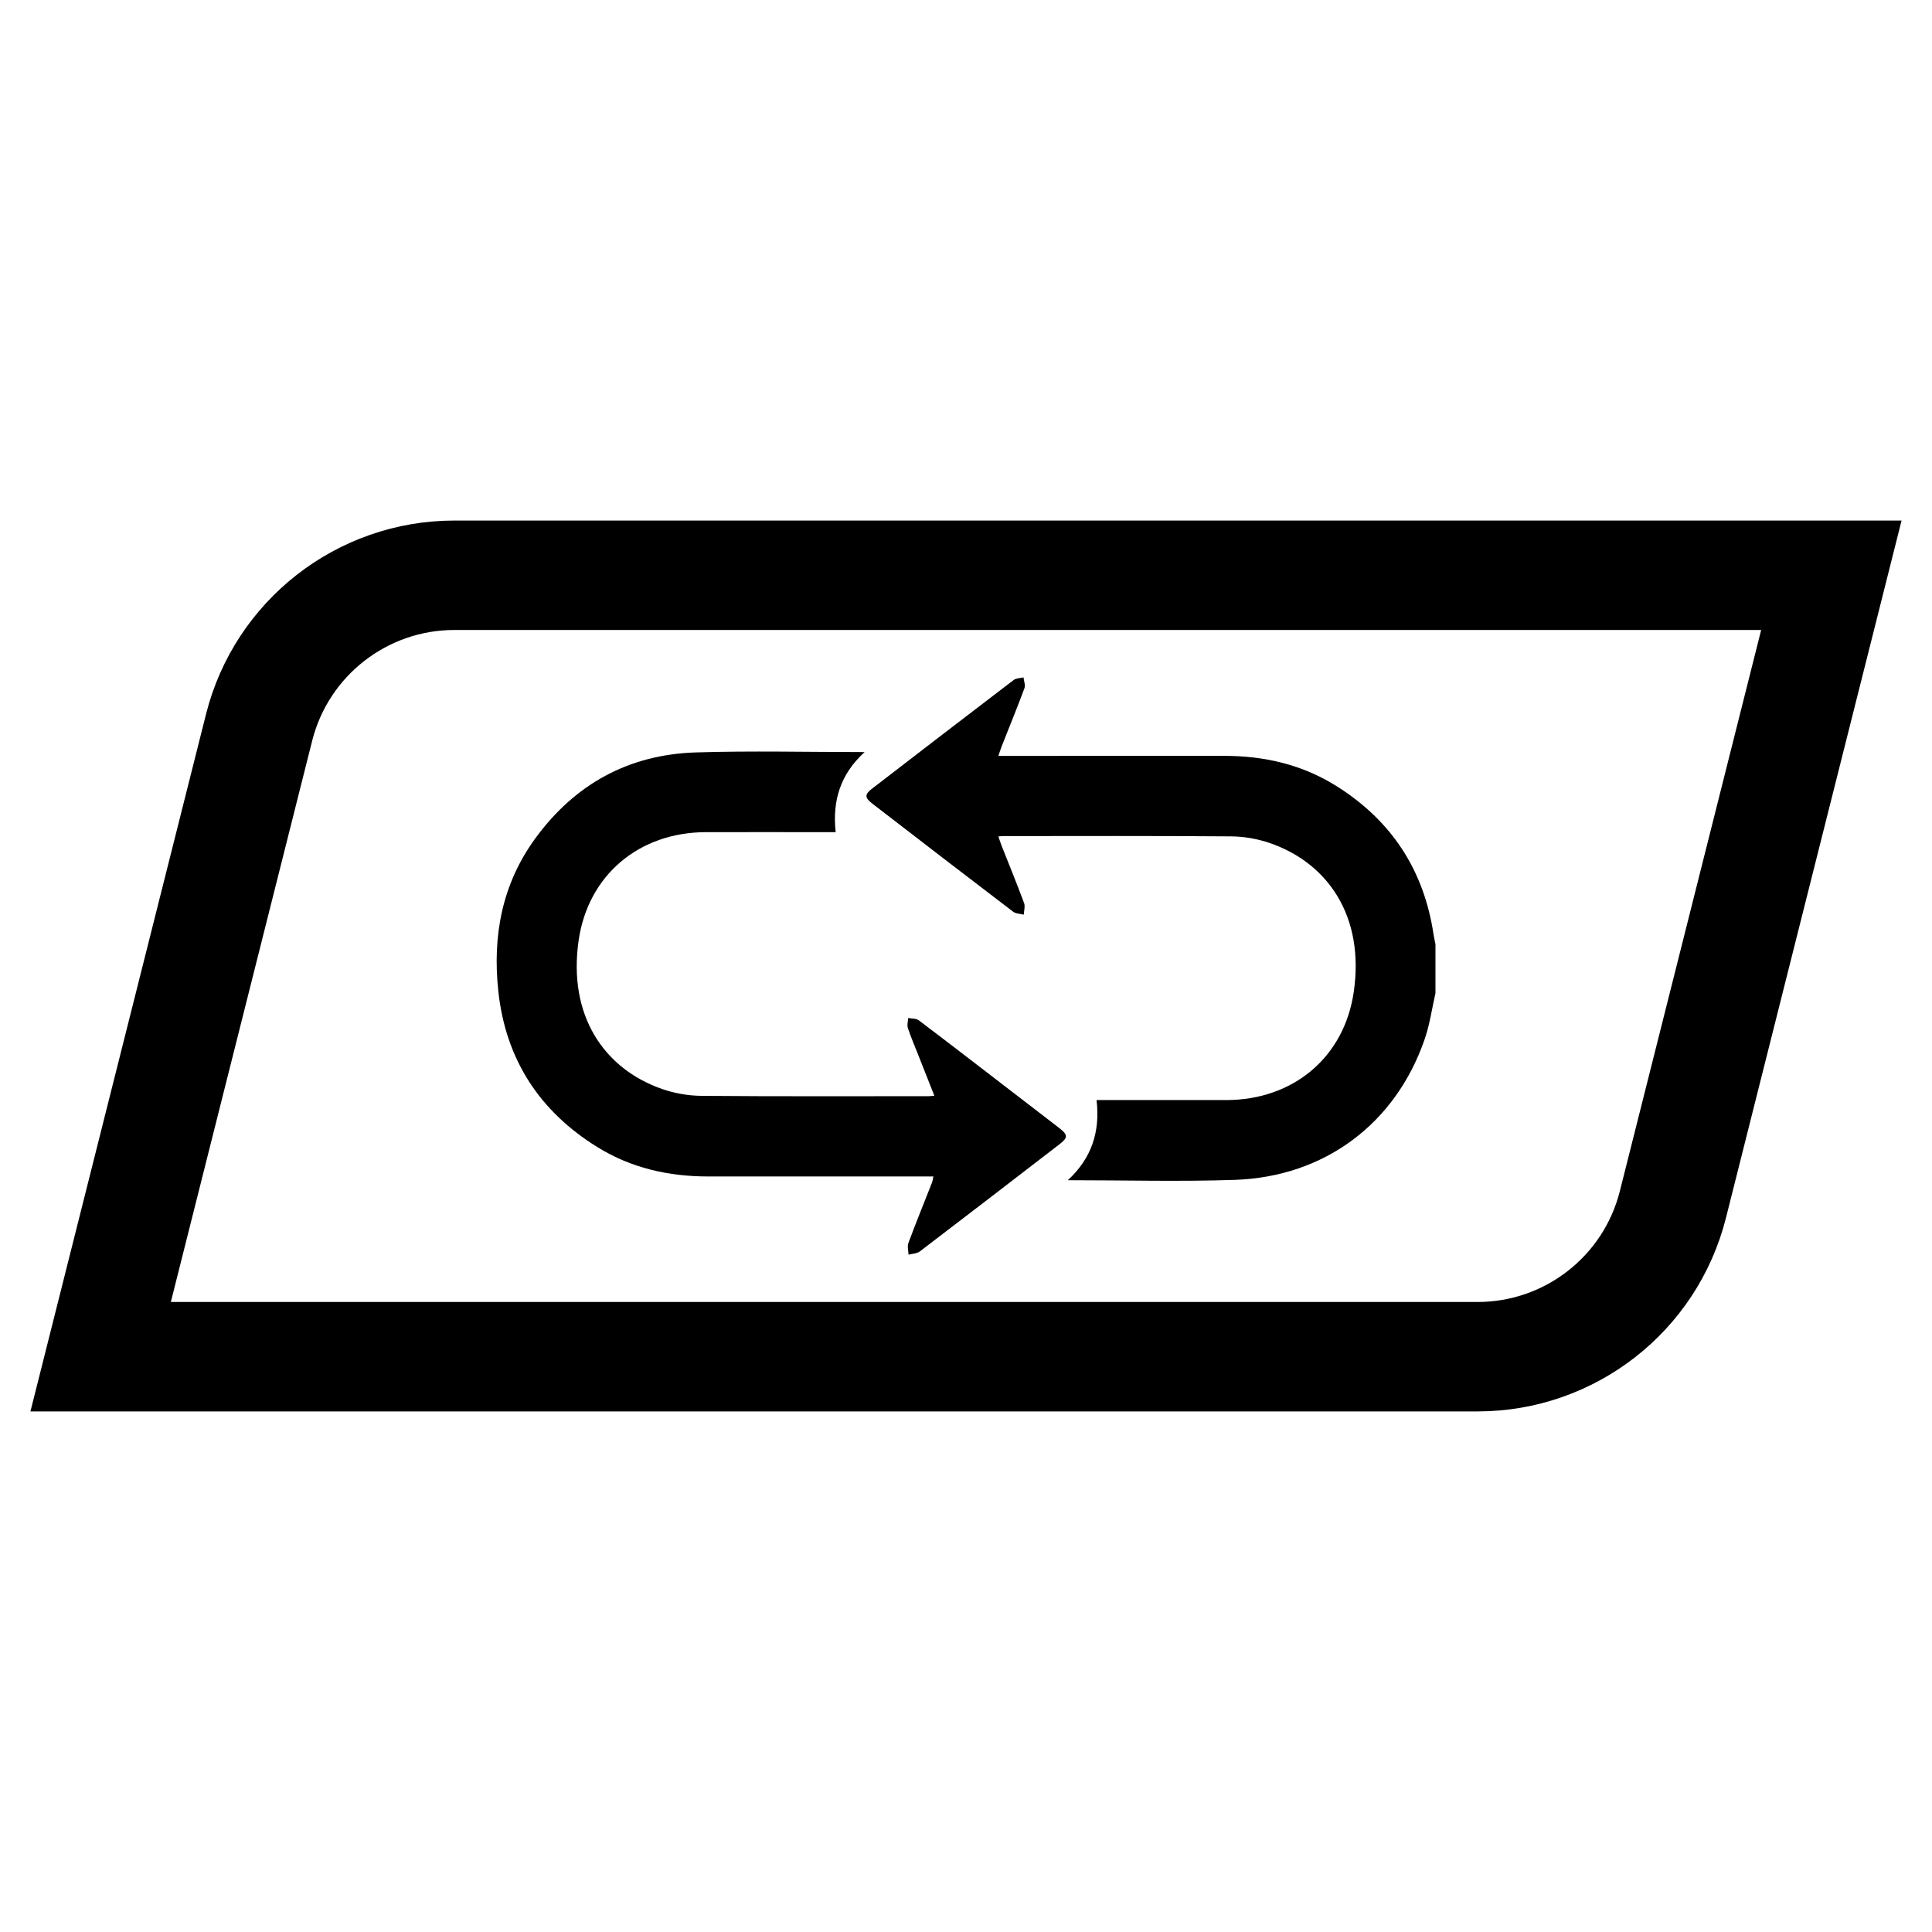 <?xml version="1.0" encoding="UTF-8"?><svg id="LECTEUR" xmlns="http://www.w3.org/2000/svg" viewBox="0 0 512 512"><g id="BOUCLE"><path d="M391.57,359.54H26.67l41.99-166.74c5.97-23.72,27.31-40.35,51.77-40.35h364.9l-41.99,166.74c-5.97,23.72-27.31,40.35-51.77,40.35Z" fill="none" stroke="#000" stroke-miterlimit="10" stroke-width="29"/><path d="M380.39,263.32c-.92,4-1.48,8.13-2.81,11.99-7.68,22.41-26.51,36.57-50.38,37.37-14.55.49-29.13.09-44.21.09,6.27-5.81,8.6-12.78,7.61-21.24.95,0,1.79,0,2.64,0,10.6,0,21.2.02,31.81,0,17.6-.05,31.18-11.25,33.71-28.66,2.9-19.95-6.77-34.13-22.27-39.46-3.23-1.11-6.79-1.73-10.21-1.76-20.15-.16-40.3-.09-60.45-.08-.32,0-.64.05-1.25.1.32.92.57,1.73.88,2.52,1.99,5.03,4.04,10.04,5.93,15.12.33.89-.03,2.04-.08,3.08-.95-.24-2.09-.23-2.81-.77-12.48-9.51-24.92-19.08-37.35-28.67-2.02-1.56-2.03-2.43-.06-3.94,12.5-9.63,25-19.24,37.55-28.81.66-.5,1.72-.47,2.6-.68.1.95.55,2.03.26,2.83-1.91,5.15-4,10.23-6.01,15.34-.29.73-.52,1.49-.91,2.63,1.23,0,2.16,0,3.1,0,18.94,0,37.87-.03,56.81-.01,10.65,0,20.7,2.34,29.79,8.07,14.54,9.16,23.09,22.27,25.63,39.28.13.86.33,1.71.5,2.57v13.11Z"/><path d="M229.13,199.31c-6.41,5.86-8.58,12.84-7.67,21.22-.95,0-1.8,0-2.65,0-10.6,0-21.21-.03-31.81,0-17.59.06-31.16,11.33-33.66,28.72-2.86,19.91,6.74,33.98,22.1,39.34,3.3,1.15,6.95,1.79,10.44,1.82,20.07.17,40.15.09,60.22.09.4,0,.79-.06,1.51-.12-1.42-3.59-2.77-7.03-4.13-10.46-.98-2.48-2.03-4.93-2.88-7.46-.27-.8.03-1.78.07-2.68.95.19,2.11.08,2.8.6,8.26,6.24,16.46,12.58,24.67,18.89,4.17,3.2,8.35,6.4,12.51,9.62,2.42,1.88,2.43,2.58.07,4.39-12.31,9.48-24.62,18.96-36.97,28.37-.77.58-1.98.58-2.98.85-.03-1.04-.38-2.19-.04-3.09,2-5.37,4.17-10.69,6.26-16.03.17-.43.21-.91.37-1.61-1.13,0-2.09,0-3.04,0-18.86,0-37.72.02-56.58.01-10.48,0-20.41-2.2-29.39-7.76-15.43-9.54-24.38-23.34-26.3-41.42-1.55-14.54.97-28.26,9.74-40.32,10.51-14.46,24.8-22.33,42.65-22.88,14.71-.46,29.45-.09,44.7-.09Z"/></g></svg>